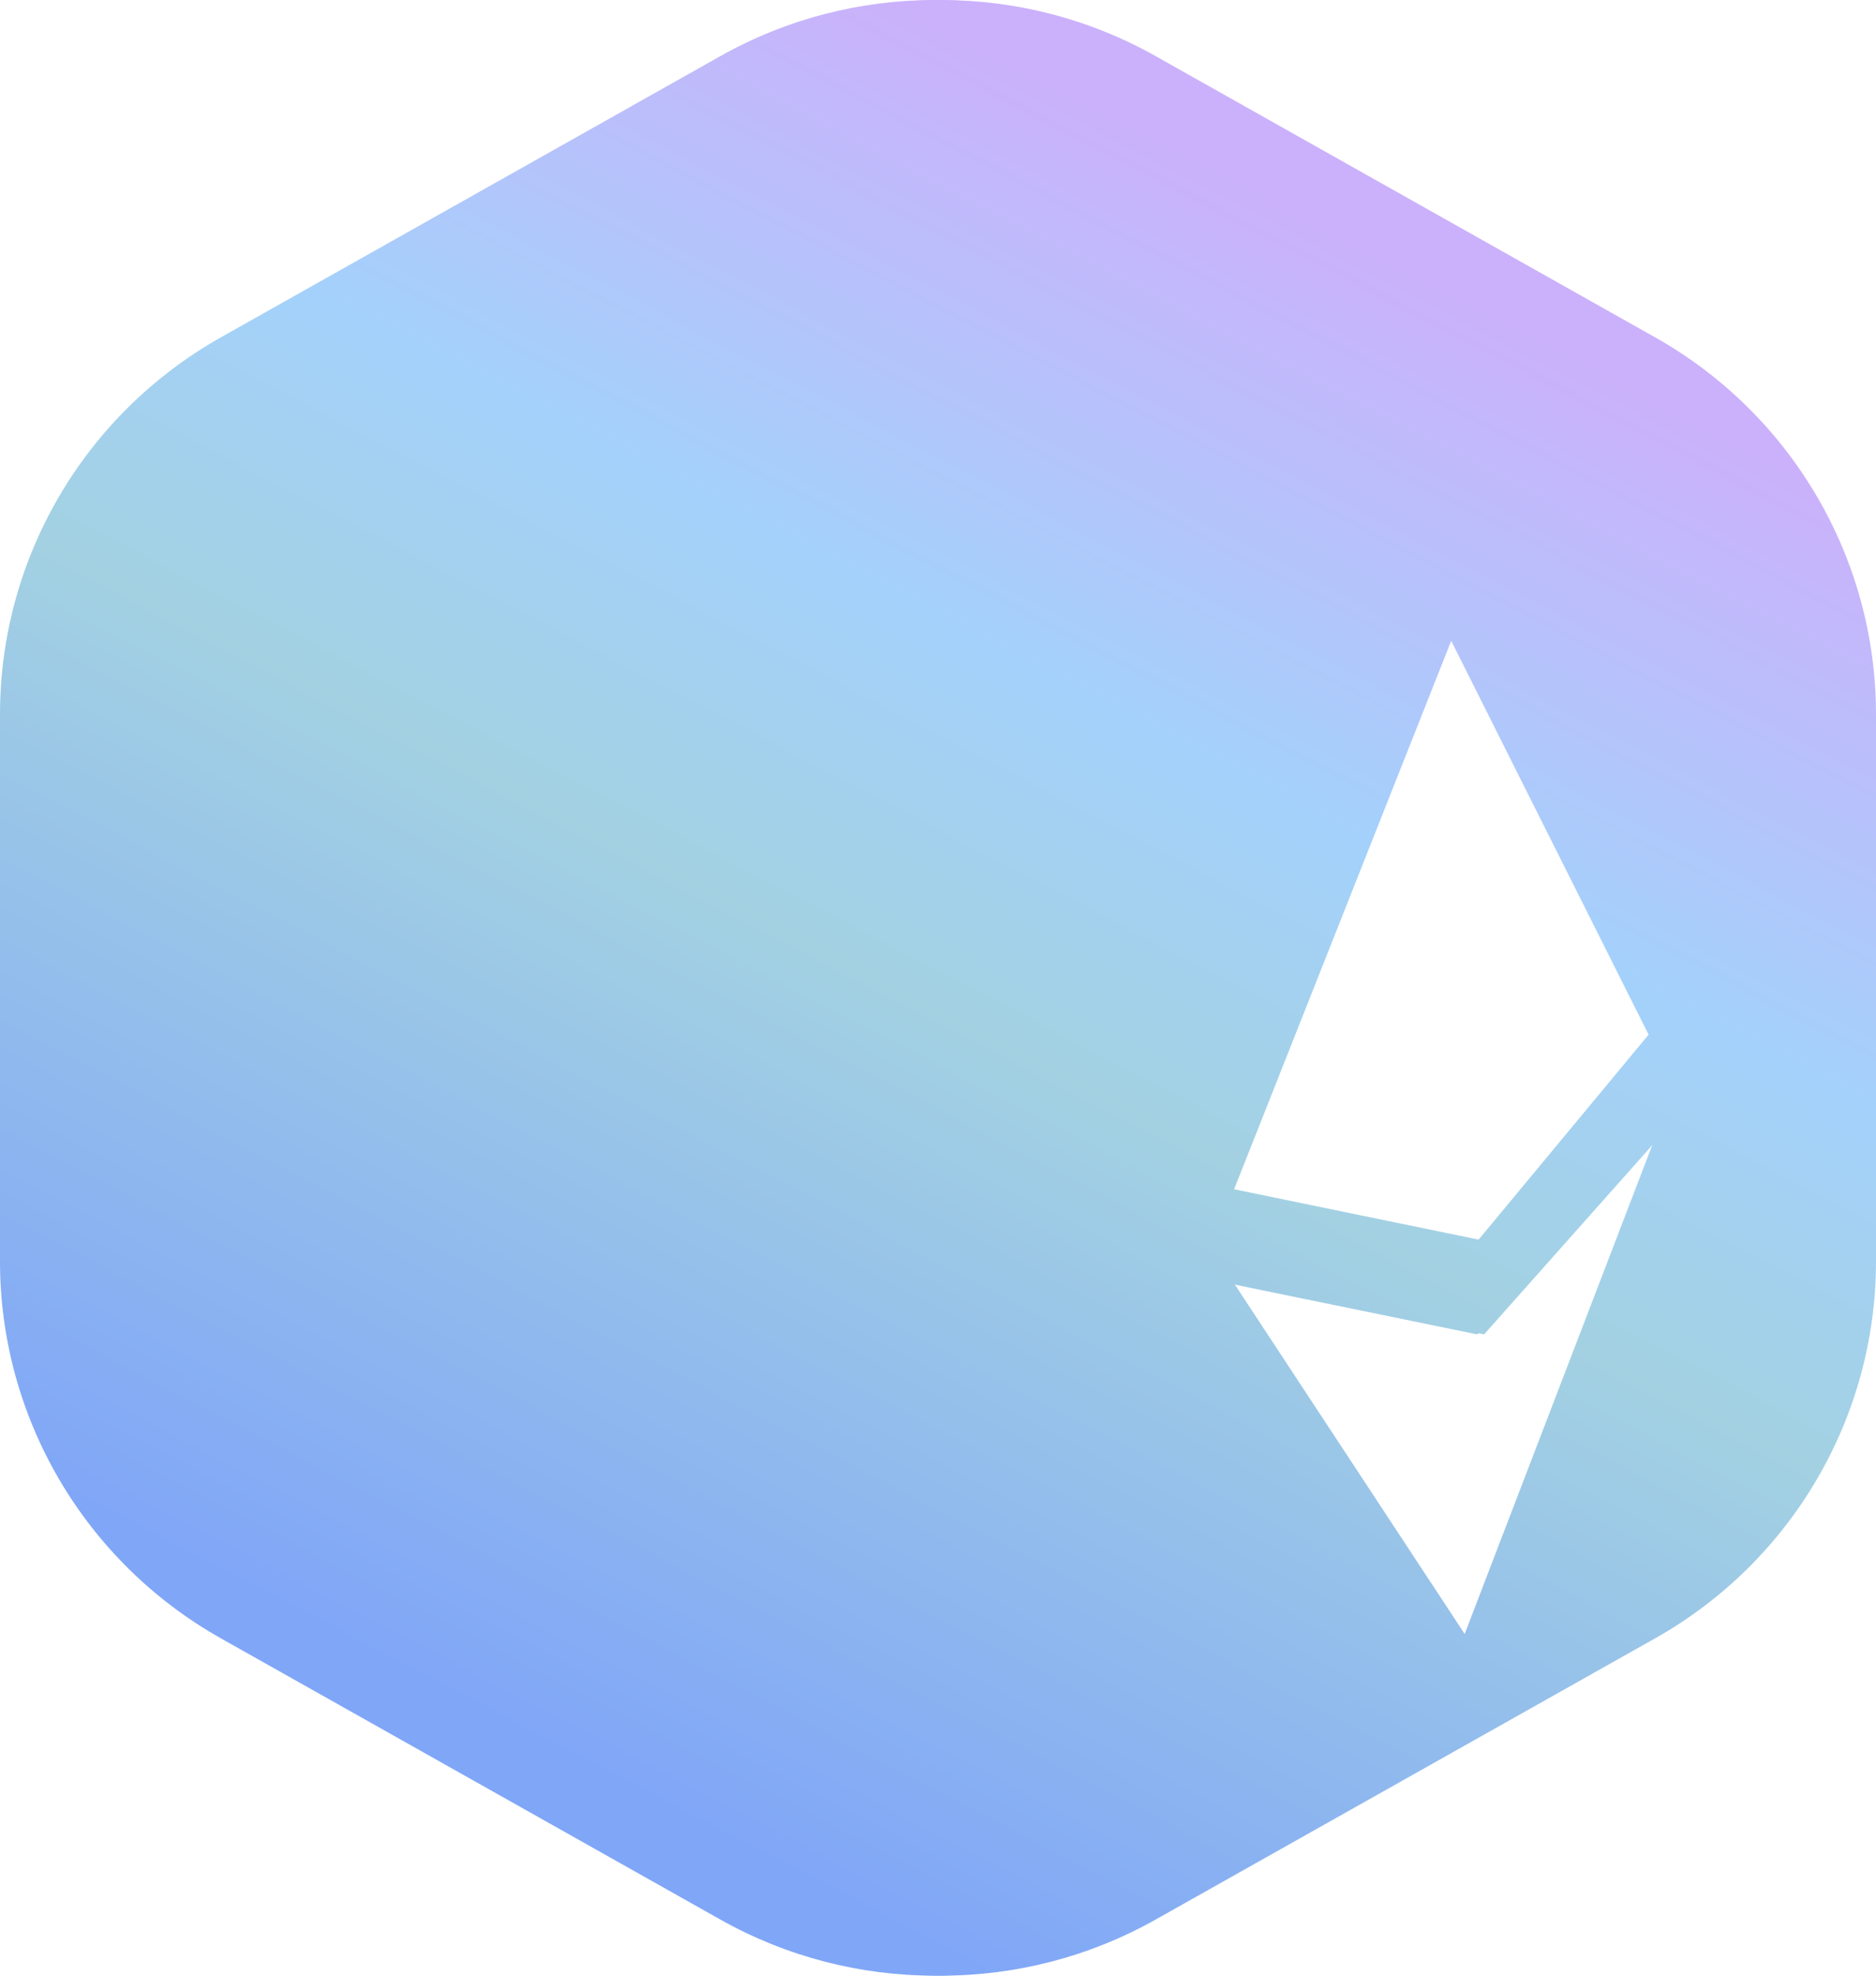 <svg width="19" height="20" viewBox="0 0 19 20" fill="none" xmlns="http://www.w3.org/2000/svg">
<path fill-rule="evenodd" clip-rule="evenodd" d="M11.633 0.568L16.693 3.415C18.075 4.193 18.93 5.651 18.93 7.231V12.769C18.93 14.349 18.075 15.807 16.693 16.585L11.633 19.432C10.288 20.189 8.642 20.189 7.296 19.432L2.237 16.585C0.855 15.807 0 14.349 0 12.769V7.231C0 5.651 0.855 4.193 2.237 3.415L7.296 0.568C8.642 -0.189 10.288 -0.189 11.633 0.568ZM12.428 12.039L14.658 6.408L16.697 10.474L14.965 12.561L12.428 12.039ZM14.808 16.609L12.425 12.988L14.961 13.508L16.787 11.454L14.808 16.609Z" fill="url(#paint0_linear_3_792)"/>
<path fill-rule="evenodd" clip-rule="evenodd" d="M11.704 0.568L16.763 3.415C18.145 4.193 19 5.651 19 7.231V12.769C19 14.349 18.145 15.807 16.763 16.585L11.704 19.432C10.358 20.189 8.712 20.189 7.367 19.432L2.307 16.585C0.925 15.807 0.07 14.349 0.07 12.769V7.231C0.07 5.651 0.925 4.193 2.307 3.415L7.367 0.568C8.712 -0.189 10.358 -0.189 11.704 0.568ZM12.499 12.039L14.729 6.408L16.767 10.474L15.035 12.561L12.499 12.039ZM14.879 16.609L12.496 12.988L15.031 13.508L16.857 11.454L14.879 16.609Z" fill="url(#paint1_linear_3_792)"/>
<defs>
<linearGradient id="paint0_linear_3_792" x1="7.917" y1="18.974" x2="15.954" y2="3.583" gradientUnits="userSpaceOnUse">
<stop stop-color="#80A6F7"/>
<stop offset="0.489" stop-color="#A3D1E2"/>
<stop offset="0.692" stop-color="#A4D1FB"/>
<stop offset="1" stop-color="#CBB1FB"/>
</linearGradient>
<linearGradient id="paint1_linear_3_792" x1="7.917" y1="18.974" x2="15.954" y2="3.583" gradientUnits="userSpaceOnUse">
<stop stop-color="#80A6F7"/>
<stop offset="0.489" stop-color="#A3D1E2"/>
<stop offset="0.692" stop-color="#A4D1FB"/>
<stop offset="1" stop-color="#CBB1FB"/>
</linearGradient>
</defs>
</svg>
